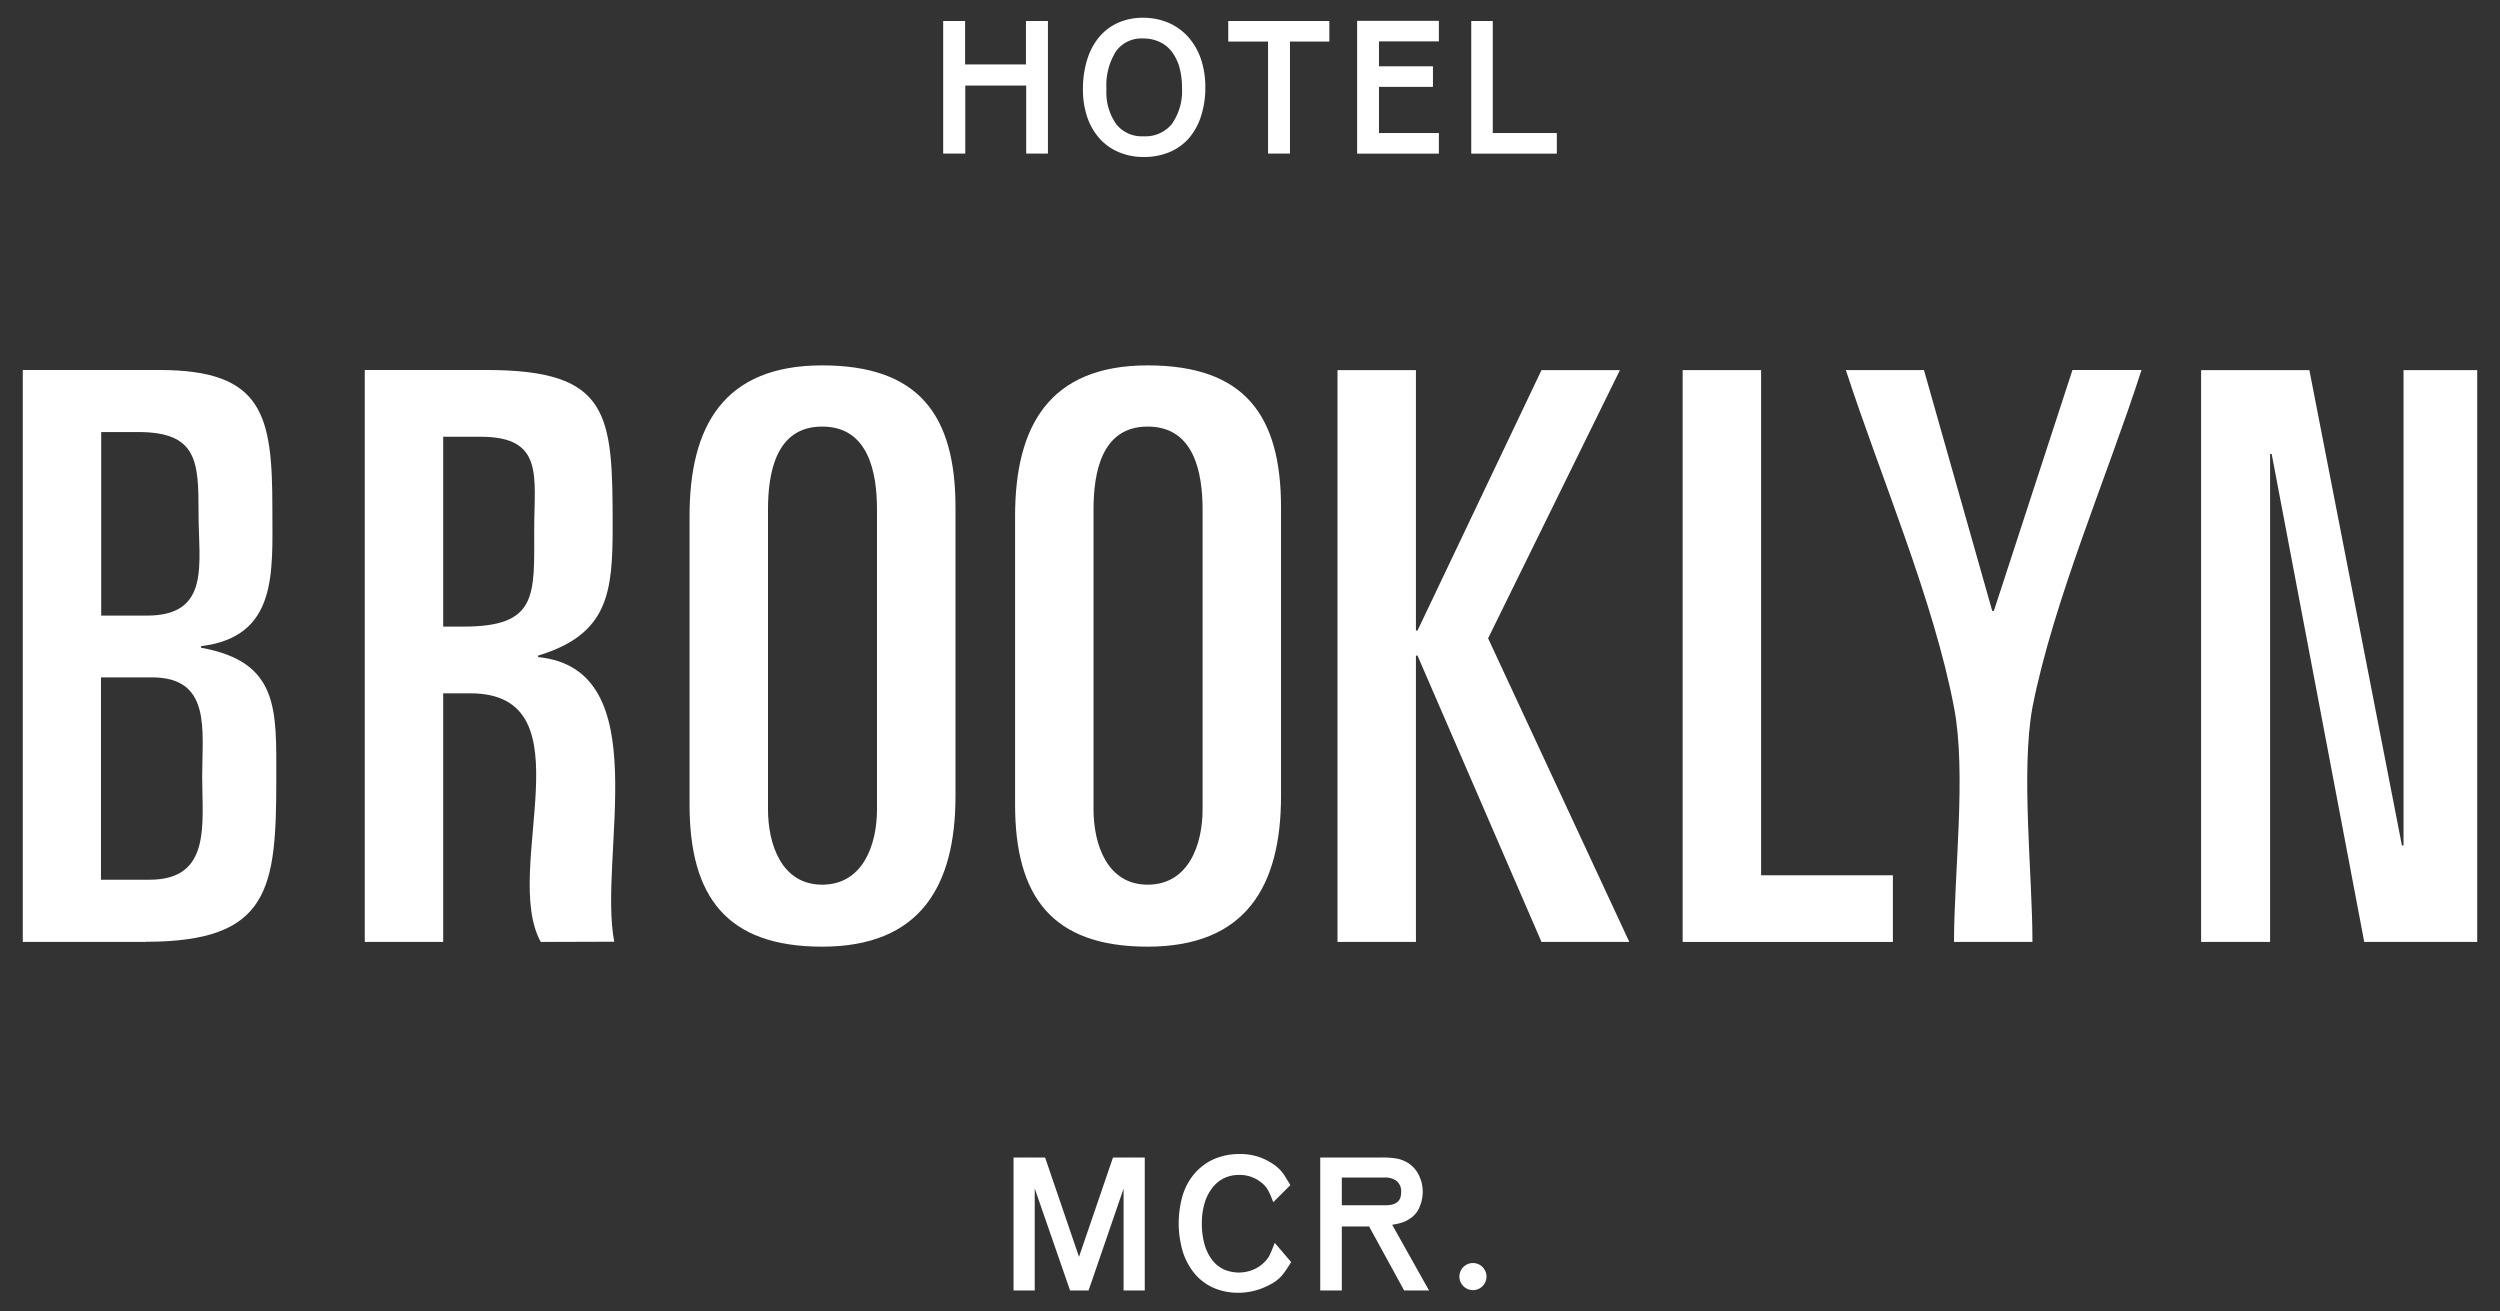 <svg id="brooklyn-logo" class="logo" style="fill:#fff" xmlns="http://www.w3.org/2000/svg" viewBox="0 0 439.2 230.4"><rect x="0" y="0" width="439.2" height="230.4" fill="#333333" stroke="none"/><path d="M26.74,119h-9v35.55h8.54c10.89,0,9.24-9.78,9.24-18.19,0-8.13,1.65-17.36-8.82-17.36M24.26,75.9H17.78v32.25h8c11.3,0,9.1-9.1,9.1-18.05s-.14-14.2-10.61-14.2m1.37,89.58H4V65H28c18.33,0,19.85,8,19.85,24.4,0,11.16,1,22.46-12.54,24.12v.27c13.78,2.48,13.23,10.89,13.23,23,0,19.29-1.1,28.66-22.88,28.66"/><path d="M84.48,76.73H77.86v33.35h3.59c13.09,0,12.4-5.51,12.4-17.09,0-9.23,1.79-16.26-9.37-16.26M95,165.48c-7-12.68,8.82-43.68-12.4-43.68H77.86v43.68H64.08V65H85.44c21.78,0,22.19,7.72,22.19,27.43,0,11.58-.69,19-13.09,22.74v.27c21.08,2.08,10.47,35,13.37,50Z"/><path d="M154.07,89.54c0-6.61-1.51-14.6-9.64-14.6s-9.51,8.13-9.51,14.6v52.65c0,6.06,2.34,13.23,9.51,13.23s9.64-7,9.64-13.23Zm-9.64,76.77c-16.81,0-23.29-8.82-23.29-24.95V90.65c0-15.85,6.06-26.46,23.29-26.46,16.95,0,23.43,8.68,23.43,24.94v50.72c0,15.85-6.21,26.46-23.43,26.46"/><path d="M211.27,89.54c0-6.61-1.52-14.6-9.65-14.6s-9.51,8.13-9.51,14.6v52.65c0,6.06,2.34,13.23,9.51,13.23s9.65-7,9.65-13.23Zm-9.65,76.77c-16.81,0-23.29-8.82-23.29-24.95V90.65c0-15.85,6.06-26.46,23.29-26.46,16.95,0,23.43,8.68,23.43,24.94v50.72c0,15.85-6.2,26.46-23.43,26.46"/><polygon points="270.81 165.48 249.03 115.18 248.75 115.18 248.75 165.48 234.97 165.48 234.97 65.02 248.75 65.02 248.75 110.77 249.03 110.77 270.81 65.02 284.59 65.02 261.43 112.14 286.24 165.48 270.81 165.48"/><polygon points="295.61 165.48 295.61 65.02 309.39 65.02 309.39 153.77 332.54 153.77 332.54 165.48 295.61 165.48"/><path d="M357.06,124.27c-2.06,11.31,0,29.36,0,41.21H343.28c0-11.85,2.21-29.9,0-41.21-3.58-18.88-13-40.79-19-59.26H338l12,42.32h.28L364.09,65h12.13c-5.93,18.47-15.44,40.38-19.16,59.26"/><polygon points="415.35 165.48 399.09 79.76 398.81 79.76 398.81 165.48 386.69 165.48 386.69 65.02 405.71 65.02 421.97 148.53 422.25 148.53 422.25 65.02 435.2 65.02 435.2 165.48 415.35 165.48"/><polygon points="180.24 11.32 169.55 11.32 169.55 3.69 165.7 3.69 165.7 26.98 169.58 26.98 169.58 15.03 180.28 15.03 180.28 26.98 184.1 26.98 184.1 3.69 180.24 3.69 180.24 11.32"/><path d="M207.65,15.39a10.06,10.06,0,0,1-1.78,6.4,6,6,0,0,1-5,2.15,5.68,5.68,0,0,1-4.76-2.12,9.69,9.69,0,0,1-1.73-6.16A11.2,11.2,0,0,1,196.07,9a5.48,5.48,0,0,1,4.72-2.24,6.8,6.8,0,0,1,2.88.58A5.68,5.68,0,0,1,205.8,9a8.18,8.18,0,0,1,1.37,2.72,12.71,12.71,0,0,1,.48,3.65m1.11-8.86A10,10,0,0,0,205.28,4a11.38,11.38,0,0,0-4.49-.88,10.66,10.66,0,0,0-4.37.88,9.35,9.35,0,0,0-3.34,2.53,11.46,11.46,0,0,0-2.1,4,17.18,17.18,0,0,0-.73,5.13,15,15,0,0,0,.75,4.89,10.92,10.92,0,0,0,2.16,3.77,9.46,9.46,0,0,0,3.39,2.41,11,11,0,0,0,4.38.85,11.58,11.58,0,0,0,4.51-.85,9.27,9.27,0,0,0,3.43-2.45A11.09,11.09,0,0,0,211,20.39a16,16,0,0,0,.75-5.05,15.22,15.22,0,0,0-.78-5,11.36,11.36,0,0,0-2.23-3.85"/><polygon points="215.78 7.3 222.77 7.3 222.77 26.98 226.62 26.98 226.62 7.3 233.54 7.3 233.54 3.69 215.78 3.69 215.78 7.3"/><polygon points="238.42 26.99 252.78 26.99 252.78 23.37 242.26 23.37 242.26 15.26 251.74 15.26 251.74 11.65 242.26 11.65 242.26 7.27 252.78 7.27 252.78 3.66 238.42 3.66 238.42 26.99"/><polygon points="262.25 23.37 262.25 3.69 258.47 3.69 258.47 26.99 273.5 26.99 273.5 23.37 262.25 23.37"/><polygon points="198.31 203.25 198.28 203.35 195.53 203.35 189.56 220.8 183.6 203.35 180.88 203.35 180.85 203.28 180.85 203.35 178.06 203.35 178.06 226.71 181.78 226.71 181.78 208.79 187.99 226.71 191.24 226.71 197.39 208.82 197.39 226.71 201.11 226.71 201.11 203.35 198.31 203.35 198.31 203.25"/><path d="M223.62,219.17c-.16.4-.29.74-.42,1a4.7,4.7,0,0,1-.36.71,4.87,4.87,0,0,1-.43.56,7.12,7.12,0,0,1-.55.55,6.1,6.1,0,0,1-1.93,1.16,6.66,6.66,0,0,1-5-.17,5.66,5.66,0,0,1-2-1.66,8.16,8.16,0,0,1-1.32-2.71,13.36,13.36,0,0,1-.47-3.68,12,12,0,0,1,.49-3.57,8,8,0,0,1,1.35-2.68A6,6,0,0,1,215,207a6.13,6.13,0,0,1,2.71-.59,6,6,0,0,1,4,1.44,4.52,4.52,0,0,1,.92,1,12,12,0,0,1,.8,1.69l.26.66,3-3-.19-.31c-.31-.55-.61-1-.87-1.42a5.77,5.77,0,0,0-.89-1.09,7.53,7.53,0,0,0-1-.83c-.36-.24-.79-.49-1.29-.76a10.06,10.06,0,0,0-4.64-1.05,11.14,11.14,0,0,0-4.47.86,9.71,9.71,0,0,0-3.39,2.46,10.69,10.69,0,0,0-2.15,3.85,17.59,17.59,0,0,0,0,10,11.55,11.55,0,0,0,2.09,3.86,9.23,9.23,0,0,0,3.31,2.48,10.66,10.66,0,0,0,4.33.86,11.35,11.35,0,0,0,4.81-1.05,12.85,12.85,0,0,0,1.35-.7,6.81,6.81,0,0,0,1.09-.83,8,8,0,0,0,.93-1.1c.29-.4.6-.87.94-1.42l.18-.29-2.88-3.37Z"/><path d="M243.41,211.74h-7.68v-4.87h7.47a3.28,3.28,0,0,1,2.23.66,2.38,2.38,0,0,1,.72,1.91c0,1-.28,2.3-2.74,2.3m1.17,3.43.75-.14a7.42,7.42,0,0,0,1.07-.29,5,5,0,0,0,.87-.39,6.86,6.86,0,0,0,.78-.51,4.39,4.39,0,0,0,1.37-1.87,6.68,6.68,0,0,0,.52-2.53,6.54,6.54,0,0,0-.72-3.08,5.25,5.25,0,0,0-2-2.14,5.79,5.79,0,0,0-1.83-.68,14.55,14.55,0,0,0-2.54-.19H231.94v23.36h3.79V215.46h4.79l6.16,11.25h4.37Z"/><path d="M261.15,224.27a2.38,2.38,0,1,1-2.38-2.38,2.39,2.39,0,0,1,2.38,2.38"/></svg>